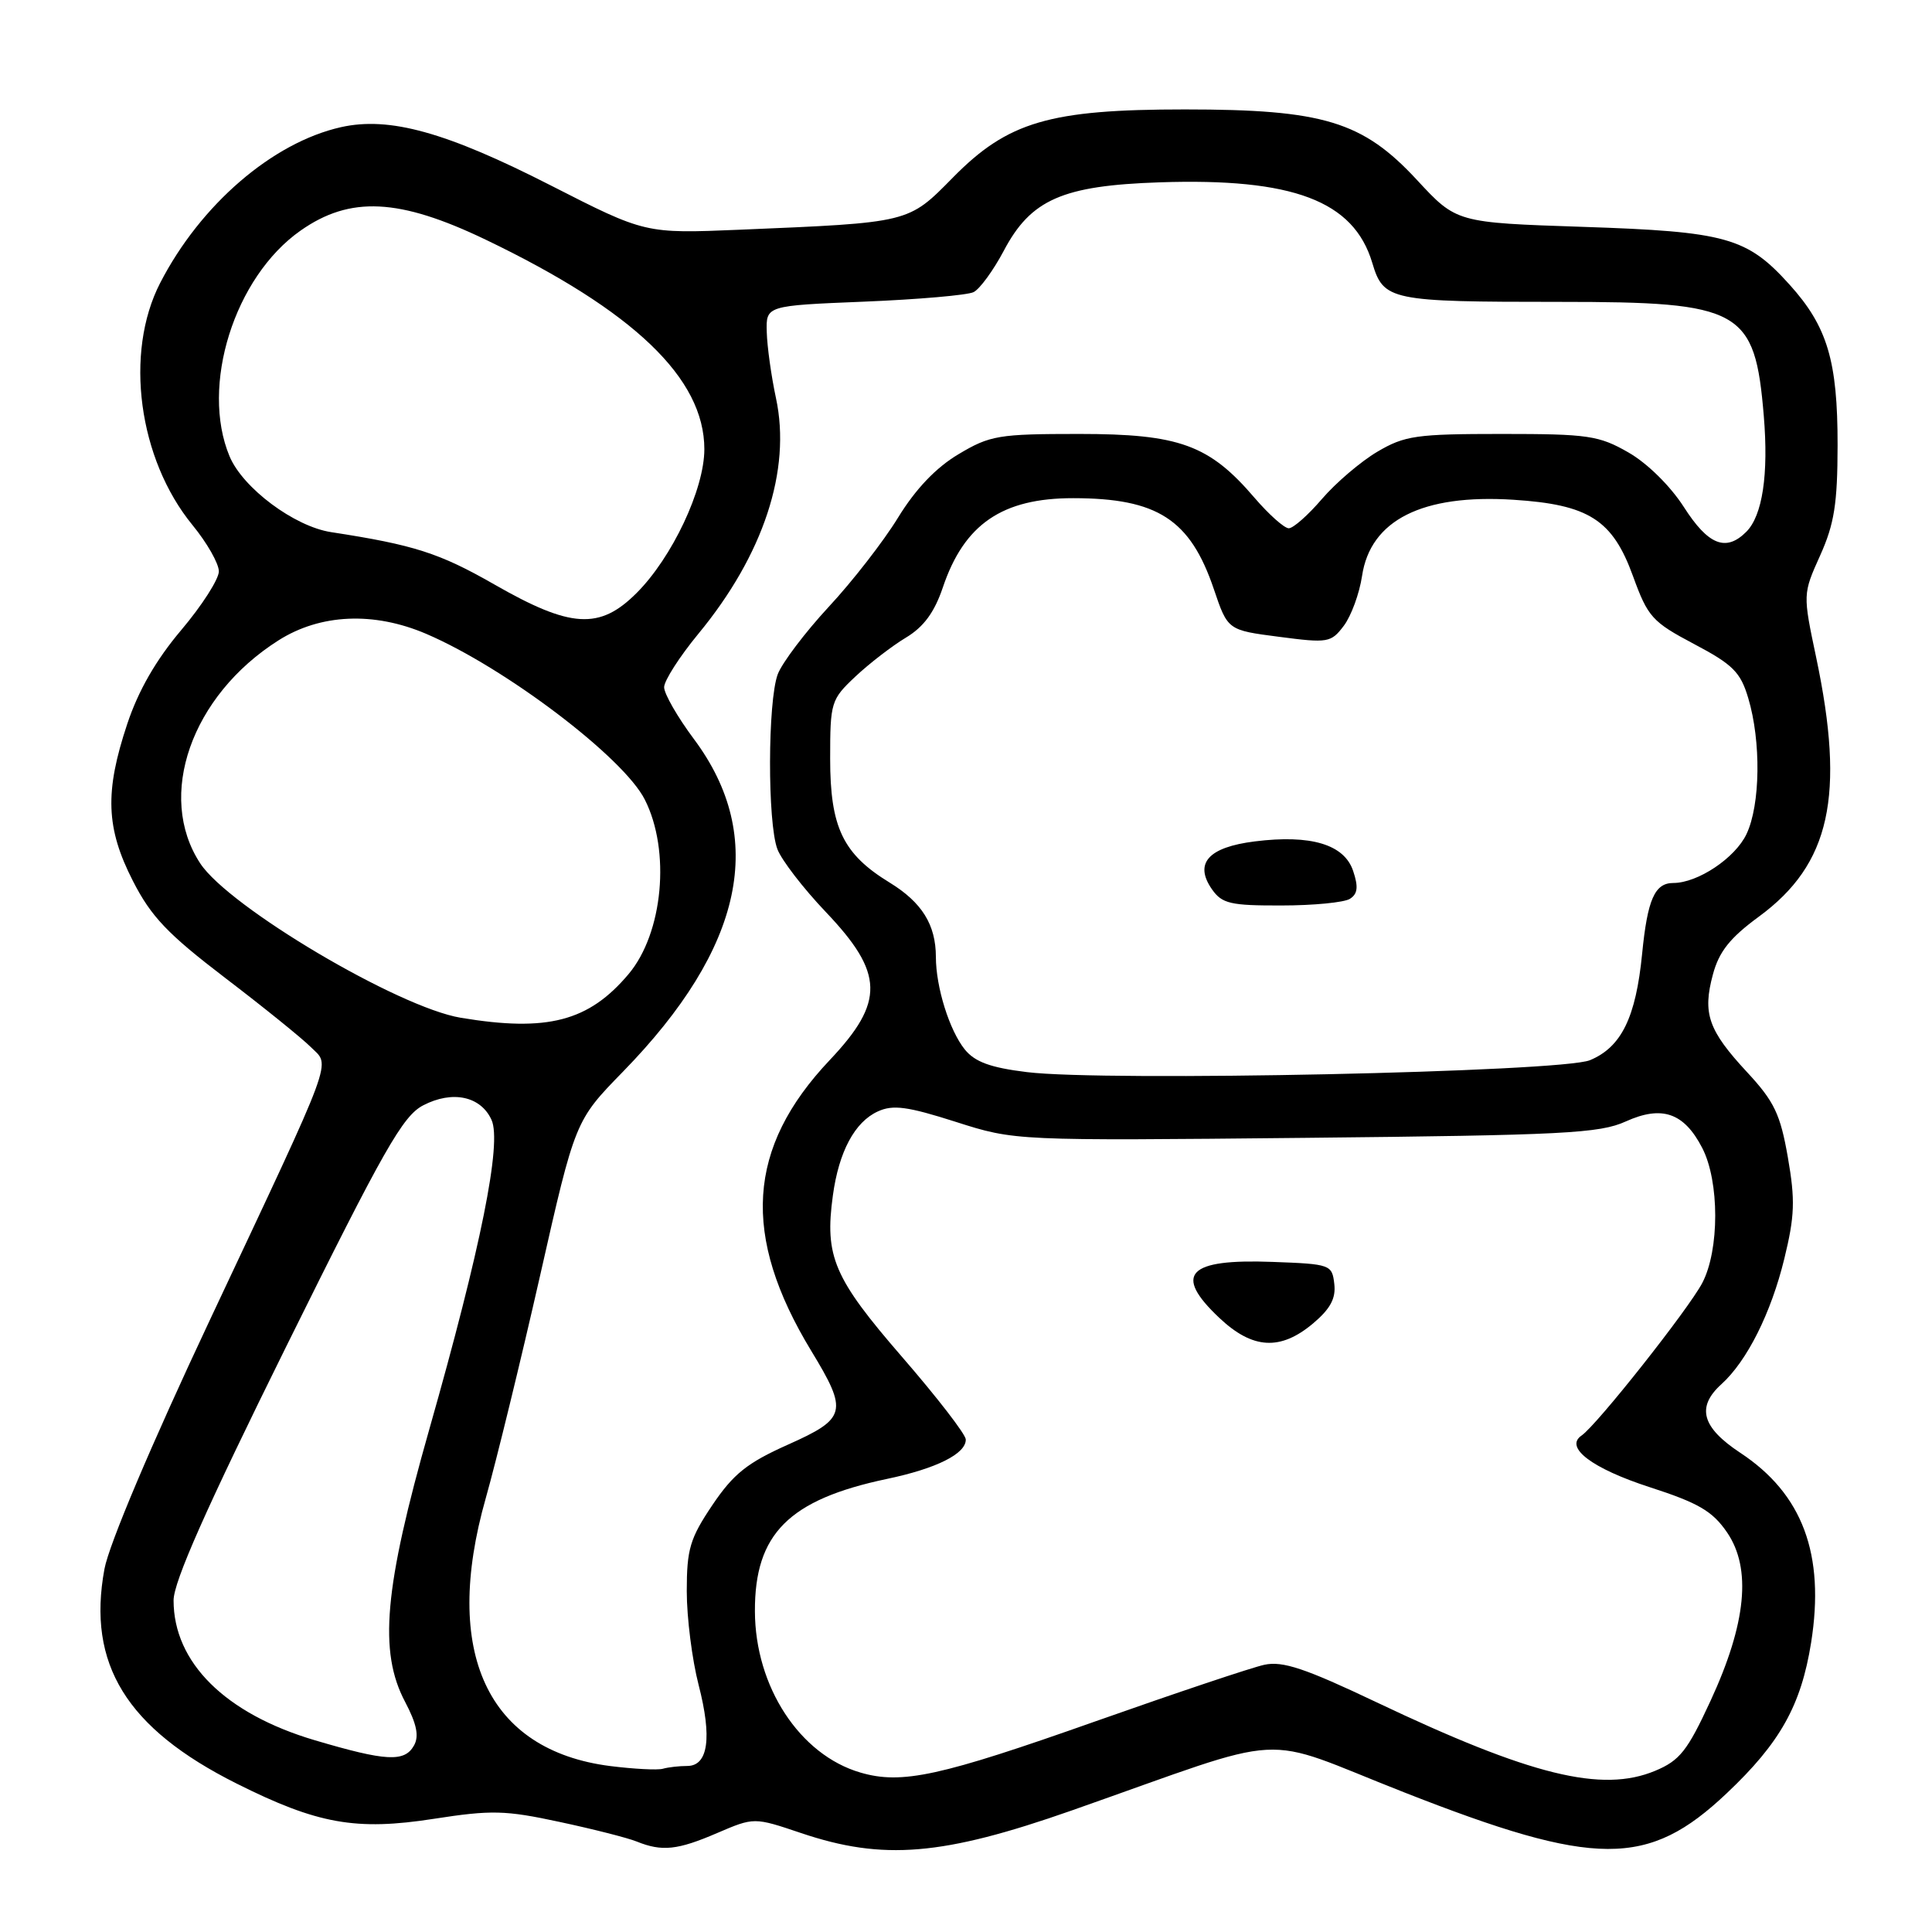 <?xml version="1.0" encoding="UTF-8" standalone="no"?>
<!DOCTYPE svg PUBLIC "-//W3C//DTD SVG 1.1//EN" "http://www.w3.org/Graphics/SVG/1.1/DTD/svg11.dtd" >
<svg xmlns="http://www.w3.org/2000/svg" xmlns:xlink="http://www.w3.org/1999/xlink" version="1.1" viewBox="0 0 256 256">
 <g >
 <path fill="currentColor"
d=" M 95.02 242.89 C 99.92 240.79 99.92 240.79 106.15 242.89 C 117.02 246.56 124.90 245.90 142.00 239.90 C 171.79 229.43 166.30 229.74 185.99 237.47 C 211.45 247.47 218.37 247.49 228.81 237.61 C 235.88 230.93 238.65 225.98 239.98 217.67 C 241.84 205.96 238.86 197.95 230.59 192.50 C 225.49 189.13 224.75 186.44 228.10 183.41 C 231.49 180.34 234.67 174.00 236.43 166.79 C 237.81 161.14 237.89 159.02 236.90 153.35 C 235.90 147.62 235.10 145.95 231.49 142.06 C 226.36 136.53 225.57 134.29 226.97 129.12 C 227.78 126.09 229.24 124.26 233.06 121.46 C 242.53 114.51 244.52 105.47 240.65 87.10 C 238.88 78.71 238.88 78.71 241.18 73.60 C 243.05 69.44 243.48 66.75 243.49 59.00 C 243.50 47.82 242.14 43.27 237.13 37.72 C 231.48 31.45 228.74 30.69 209.75 30.06 C 192.99 29.50 192.99 29.50 187.75 23.84 C 180.56 16.08 175.35 14.50 157.00 14.50 C 139.06 14.50 133.55 16.12 126.26 23.53 C 120.31 29.57 120.64 29.49 98.00 30.44 C 85.50 30.96 85.50 30.96 73.00 24.58 C 59.13 17.50 51.60 15.41 45.18 16.85 C 36.11 18.89 26.56 27.12 21.22 37.50 C 16.45 46.76 18.33 60.82 25.51 69.58 C 27.43 71.92 29.00 74.68 29.00 75.71 C 29.00 76.74 26.76 80.24 24.02 83.48 C 20.67 87.44 18.33 91.51 16.86 95.93 C 13.86 104.93 14.03 109.73 17.61 116.73 C 20.03 121.47 22.22 123.76 29.81 129.56 C 34.90 133.44 40.01 137.57 41.18 138.74 C 43.80 141.36 44.65 139.09 27.77 174.99 C 20.02 191.46 14.44 204.65 13.84 207.90 C 11.51 220.50 16.76 229.02 31.35 236.33 C 42.07 241.70 47.17 242.61 57.50 241.00 C 65.11 239.82 66.94 239.86 74.13 241.41 C 78.58 242.36 83.18 243.53 84.36 244.01 C 87.73 245.37 89.77 245.15 95.02 242.89 Z  M 114.00 234.87 C 105.96 232.52 100.06 223.49 100.03 213.50 C 99.99 203.25 104.52 198.71 117.50 195.97 C 124.10 194.59 128.02 192.62 127.97 190.73 C 127.95 190.05 124.15 185.13 119.52 179.79 C 110.47 169.34 109.25 166.49 110.36 158.41 C 111.15 152.60 113.26 148.66 116.32 147.27 C 118.32 146.35 120.25 146.61 126.64 148.65 C 134.50 151.16 134.50 151.16 173.00 150.77 C 207.17 150.42 211.94 150.18 215.42 148.60 C 220.22 146.43 223.14 147.44 225.55 152.10 C 227.85 156.54 227.85 165.63 225.56 170.00 C 223.73 173.48 211.58 188.85 209.56 190.22 C 207.26 191.79 210.95 194.58 218.60 197.06 C 225.09 199.16 226.92 200.24 228.85 203.06 C 232.11 207.84 231.40 215.10 226.66 225.36 C 223.59 232.00 222.58 233.28 219.32 234.64 C 212.26 237.59 202.84 235.27 182.42 225.57 C 172.93 221.06 169.97 220.07 167.54 220.59 C 165.87 220.95 155.82 224.32 145.20 228.07 C 124.53 235.38 119.49 236.48 114.00 234.87 Z  M 173.98 175.37 C 176.28 173.43 177.03 172.04 176.80 170.12 C 176.51 167.57 176.28 167.49 168.66 167.21 C 157.36 166.78 155.41 168.82 161.57 174.63 C 165.98 178.79 169.65 179.00 173.98 175.37 Z  M 80.85 234.01 C 64.57 231.93 58.55 218.96 64.37 198.50 C 65.77 193.55 69.01 180.28 71.57 169.00 C 76.21 148.50 76.21 148.50 82.55 142.00 C 98.58 125.56 101.69 110.98 91.94 97.92 C 89.77 95.01 88.00 91.93 88.00 91.06 C 88.00 90.20 90.04 87.01 92.53 83.99 C 101.17 73.52 104.87 62.29 102.82 52.75 C 102.20 49.86 101.65 45.92 101.60 44.00 C 101.50 40.50 101.50 40.50 114.50 39.97 C 121.65 39.68 128.18 39.11 129.00 38.71 C 129.82 38.31 131.62 35.84 133.00 33.24 C 136.59 26.43 140.78 24.59 153.66 24.16 C 171.33 23.57 179.37 26.61 181.83 34.82 C 183.33 39.83 184.15 40.00 206.72 40.00 C 230.76 40.00 232.53 40.99 233.71 55.09 C 234.36 62.87 233.54 68.32 231.39 70.47 C 228.70 73.16 226.35 72.23 223.13 67.20 C 221.33 64.39 218.26 61.37 215.77 59.95 C 211.87 57.71 210.43 57.50 199.00 57.50 C 187.65 57.50 186.13 57.72 182.50 59.86 C 180.30 61.16 177.00 63.98 175.17 66.11 C 173.34 68.25 171.36 70.00 170.77 70.00 C 170.18 70.00 168.14 68.18 166.24 65.97 C 160.23 58.94 156.27 57.50 143.00 57.50 C 132.31 57.50 131.18 57.69 127.00 60.19 C 124.02 61.96 121.32 64.80 119.00 68.58 C 117.08 71.72 112.94 77.05 109.81 80.41 C 106.69 83.78 103.65 87.80 103.06 89.33 C 101.72 92.88 101.68 109.02 103.01 112.52 C 103.56 113.97 106.44 117.71 109.41 120.83 C 117.15 128.96 117.25 132.74 109.94 140.47 C 98.96 152.08 98.22 163.72 107.49 178.99 C 112.40 187.07 112.19 187.95 104.37 191.44 C 99.00 193.84 97.18 195.30 94.40 199.42 C 91.42 203.85 91.00 205.26 91.00 210.84 C 91.00 214.35 91.71 219.94 92.57 223.26 C 94.37 230.23 93.85 234.00 91.06 234.00 C 90.02 234.00 88.56 234.16 87.83 234.37 C 87.10 234.57 83.96 234.40 80.85 234.01 Z  M 41.71 230.59 C 29.85 227.08 23.00 220.29 23.00 212.06 C 23.00 209.59 27.35 199.79 37.97 178.33 C 50.87 152.27 53.37 147.86 56.08 146.46 C 59.96 144.45 63.70 145.25 65.13 148.39 C 66.52 151.44 63.73 165.31 56.89 189.37 C 50.90 210.44 50.15 218.85 53.69 225.53 C 55.22 228.44 55.55 230.05 54.86 231.28 C 53.61 233.52 51.17 233.39 41.71 230.59 Z  M 136.07 142.06 C 131.25 141.47 129.19 140.72 127.84 139.06 C 125.81 136.54 124.01 130.81 124.01 126.80 C 124.00 122.52 122.16 119.57 117.87 116.94 C 111.69 113.16 110.00 109.63 110.00 100.53 C 110.00 93.06 110.11 92.69 113.34 89.65 C 115.18 87.92 118.19 85.60 120.02 84.50 C 122.39 83.08 123.81 81.15 124.93 77.84 C 127.76 69.45 132.80 66.00 142.22 66.01 C 153.37 66.02 157.71 68.82 160.84 78.06 C 162.68 83.50 162.68 83.50 169.48 84.38 C 175.96 85.23 176.37 85.16 178.06 82.92 C 179.04 81.62 180.13 78.65 180.48 76.31 C 181.59 68.91 188.47 65.45 200.53 66.22 C 210.53 66.86 213.67 68.87 216.38 76.34 C 218.35 81.76 218.92 82.40 224.48 85.34 C 229.61 88.05 230.63 89.06 231.65 92.50 C 233.37 98.24 233.26 106.65 231.42 110.52 C 229.92 113.69 224.97 117.00 221.72 117.00 C 219.26 117.00 218.30 119.18 217.59 126.38 C 216.76 134.83 214.84 138.75 210.68 140.48 C 206.89 142.06 146.42 143.34 136.07 142.06 Z  M 178.87 119.10 C 179.90 118.45 180.01 117.52 179.30 115.41 C 178.13 111.89 173.70 110.56 166.27 111.49 C 160.09 112.26 158.19 114.40 160.60 117.85 C 161.93 119.74 163.05 120.00 169.81 119.98 C 174.04 119.98 178.12 119.58 178.87 119.10 Z  M 61.06 134.86 C 52.78 133.49 30.31 120.18 26.53 114.40 C 20.68 105.48 25.34 92.18 36.89 84.86 C 42.44 81.33 49.54 81.02 56.48 83.99 C 66.94 88.47 82.62 100.36 85.44 105.95 C 88.88 112.74 87.86 123.64 83.29 129.07 C 78.01 135.34 72.53 136.77 61.06 134.86 Z  M 65.48 77.43 C 58.22 73.28 54.87 72.20 43.87 70.51 C 39.00 69.76 32.18 64.67 30.42 60.47 C 26.52 51.14 31.05 36.72 39.82 30.56 C 46.39 25.94 52.89 26.26 64.34 31.75 C 83.98 41.18 93.33 50.13 93.33 59.52 C 93.33 64.82 89.07 73.86 84.35 78.58 C 79.45 83.48 75.63 83.25 65.48 77.43 Z "/>
</g>
</svg>